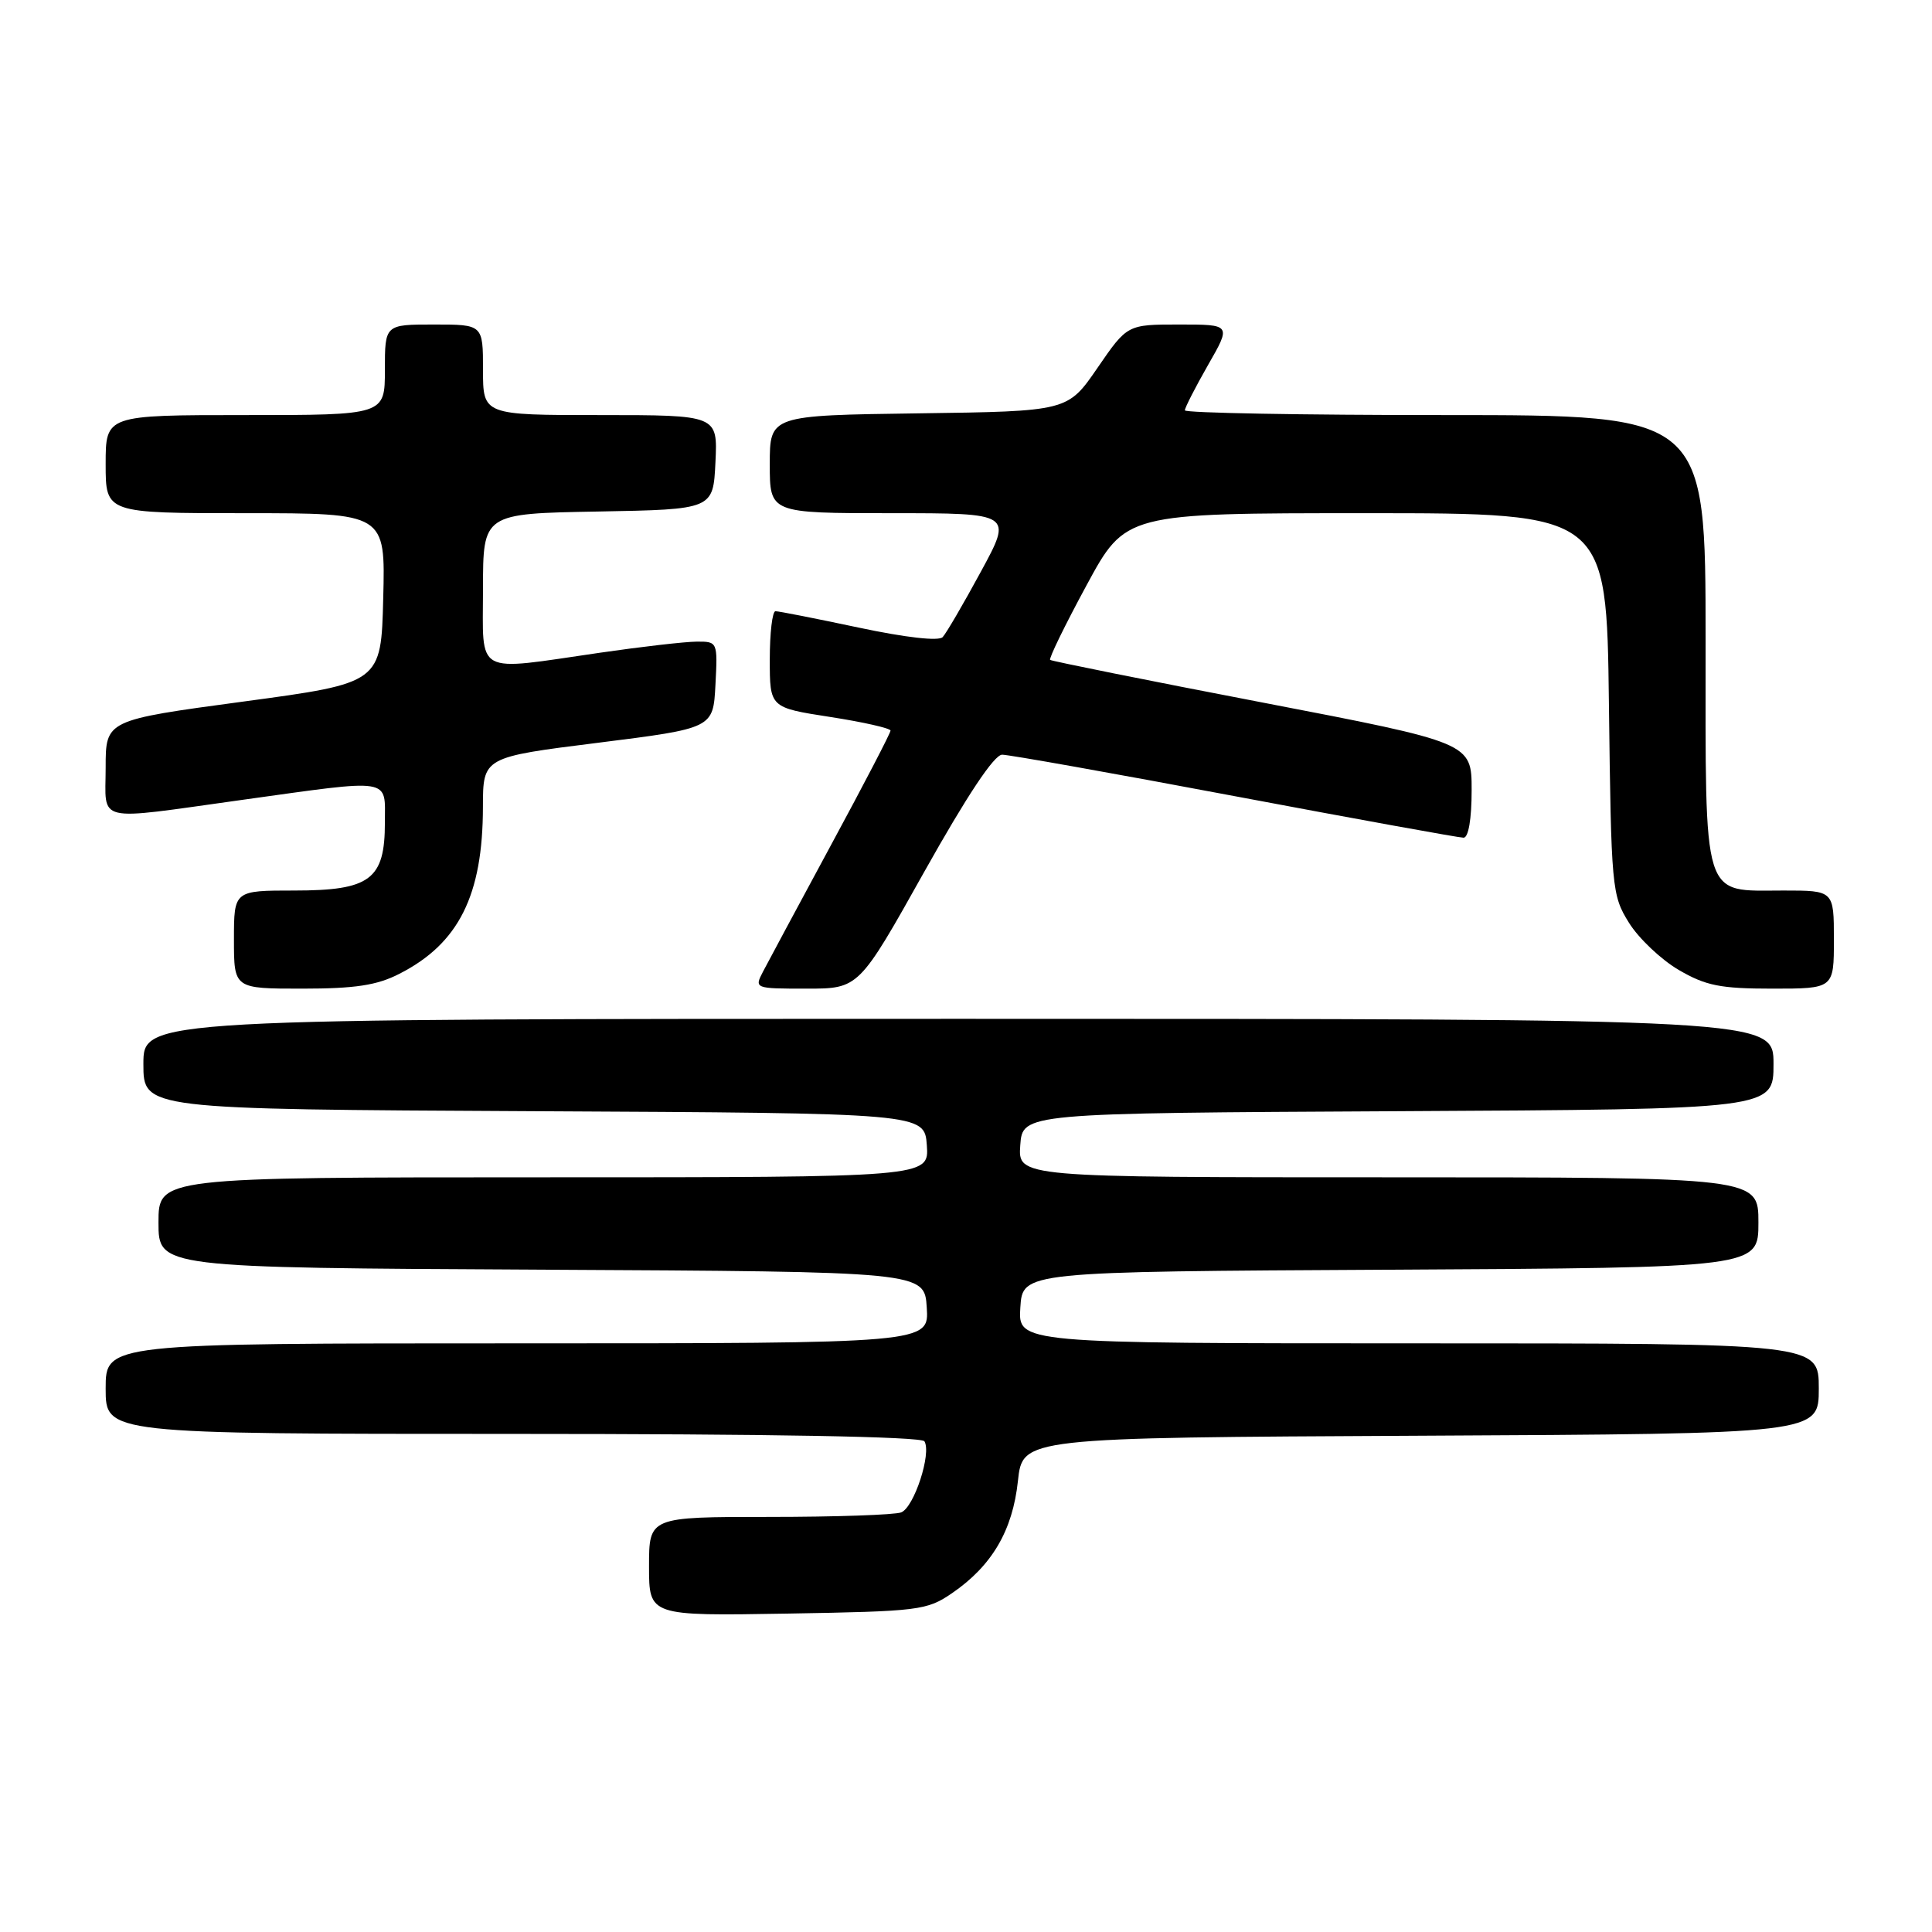 <?xml version="1.0" encoding="UTF-8" standalone="no"?>
<!DOCTYPE svg PUBLIC "-//W3C//DTD SVG 1.1//EN" "http://www.w3.org/Graphics/SVG/1.1/DTD/svg11.dtd" >
<svg xmlns="http://www.w3.org/2000/svg" xmlns:xlink="http://www.w3.org/1999/xlink" version="1.1" viewBox="0 0 256 256">
 <g >
 <path fill="currentColor"
d=" M 126.17 211.09 C 131.44 207.47 134.18 202.81 134.88 196.24 C 135.50 190.50 135.50 190.50 188.25 190.24 C 241.00 189.98 241.00 189.98 241.00 183.99 C 241.00 178.00 241.00 178.00 187.95 178.00 C 134.89 178.00 134.89 178.00 135.20 173.25 C 135.50 168.50 135.50 168.50 184.25 168.24 C 233.00 167.98 233.00 167.98 233.00 161.99 C 233.00 156.00 233.00 156.00 183.94 156.00 C 134.89 156.00 134.89 156.00 135.19 151.75 C 135.50 147.50 135.50 147.50 185.25 147.24 C 235.00 146.98 235.00 146.98 235.00 140.99 C 235.00 135.00 235.00 135.00 127.00 135.00 C 19.00 135.00 19.00 135.00 19.00 140.99 C 19.00 146.98 19.00 146.98 70.75 147.24 C 122.50 147.50 122.50 147.50 122.81 151.75 C 123.11 156.00 123.11 156.00 72.06 156.00 C 21.00 156.00 21.00 156.00 21.00 161.99 C 21.00 167.98 21.00 167.98 71.75 168.24 C 122.50 168.50 122.50 168.50 122.80 173.25 C 123.11 178.00 123.11 178.00 68.55 178.00 C 14.00 178.00 14.00 178.00 14.00 184.00 C 14.00 190.00 14.00 190.00 67.94 190.00 C 101.97 190.00 122.10 190.36 122.49 190.98 C 123.46 192.56 121.12 199.74 119.41 200.40 C 118.54 200.73 110.67 201.00 101.92 201.00 C 86.00 201.00 86.00 201.00 86.00 207.56 C 86.00 214.12 86.00 214.12 104.33 213.81 C 121.80 213.51 122.82 213.39 126.17 211.09 Z  M 52.91 129.04 C 60.79 125.03 63.98 118.64 63.99 106.92 C 64.00 100.33 64.00 100.33 79.25 98.42 C 94.50 96.50 94.50 96.50 94.80 90.75 C 95.10 85.04 95.08 85.00 92.30 85.02 C 90.76 85.03 85.00 85.69 79.50 86.49 C 62.66 88.93 64.00 89.66 64.00 78.03 C 64.00 68.05 64.00 68.05 79.25 67.78 C 94.50 67.50 94.50 67.50 94.80 61.25 C 95.10 55.00 95.10 55.00 79.55 55.00 C 64.00 55.00 64.00 55.00 64.00 49.00 C 64.00 43.00 64.00 43.00 57.50 43.00 C 51.00 43.00 51.00 43.00 51.00 49.00 C 51.00 55.00 51.00 55.00 32.50 55.00 C 14.00 55.00 14.00 55.00 14.00 61.50 C 14.00 68.00 14.00 68.00 32.53 68.00 C 51.07 68.00 51.07 68.00 50.78 79.25 C 50.50 90.50 50.50 90.50 32.25 92.96 C 14.00 95.42 14.00 95.42 14.00 101.71 C 14.00 109.15 12.28 108.74 32.00 106.00 C 52.21 103.19 51.00 103.00 51.00 109.00 C 51.00 116.54 49.06 118.00 39.00 118.00 C 31.00 118.00 31.00 118.00 31.00 124.50 C 31.00 131.00 31.00 131.00 40.04 131.00 C 47.04 131.00 49.95 130.56 52.91 129.04 Z  M 122.48 115.50 C 128.13 105.43 131.73 100.00 132.79 100.00 C 133.68 100.00 147.56 102.47 163.63 105.50 C 179.71 108.53 193.34 111.00 193.93 111.00 C 194.58 111.00 195.00 108.52 195.00 104.71 C 195.00 98.42 195.00 98.42 167.25 93.08 C 151.99 90.15 139.34 87.60 139.15 87.44 C 138.95 87.27 141.12 82.82 143.97 77.56 C 149.14 68.00 149.14 68.00 181.01 68.00 C 212.88 68.00 212.88 68.00 213.19 93.25 C 213.49 117.70 213.57 118.62 215.84 122.26 C 217.12 124.33 220.09 127.14 222.42 128.51 C 226.02 130.61 227.94 131.00 234.84 131.00 C 243.00 131.00 243.00 131.00 243.00 124.50 C 243.00 118.00 243.00 118.00 236.33 118.00 C 225.43 118.00 226.00 119.82 226.00 84.85 C 226.00 55.00 226.00 55.00 191.50 55.00 C 172.53 55.00 157.00 54.72 157.00 54.37 C 157.00 54.03 158.38 51.33 160.07 48.37 C 163.15 43.00 163.15 43.00 156.26 43.00 C 149.37 43.00 149.37 43.00 145.42 48.75 C 141.47 54.50 141.47 54.50 121.73 54.77 C 102.00 55.04 102.00 55.04 102.00 61.52 C 102.00 68.00 102.00 68.00 118.09 68.00 C 134.18 68.00 134.18 68.00 129.97 75.75 C 127.66 80.01 125.38 83.92 124.91 84.42 C 124.39 84.98 120.00 84.48 113.78 83.16 C 108.12 81.96 103.16 80.98 102.75 80.99 C 102.34 81.00 102.00 83.87 102.00 87.38 C 102.00 93.76 102.00 93.76 110.00 95.00 C 114.40 95.68 118.00 96.50 118.00 96.81 C 118.00 97.13 114.46 103.94 110.13 111.94 C 105.81 119.95 101.74 127.51 101.10 128.75 C 99.94 130.98 99.99 131.00 106.87 131.00 C 113.80 131.00 113.80 131.00 122.48 115.50 Z "/>
</g>
</svg>